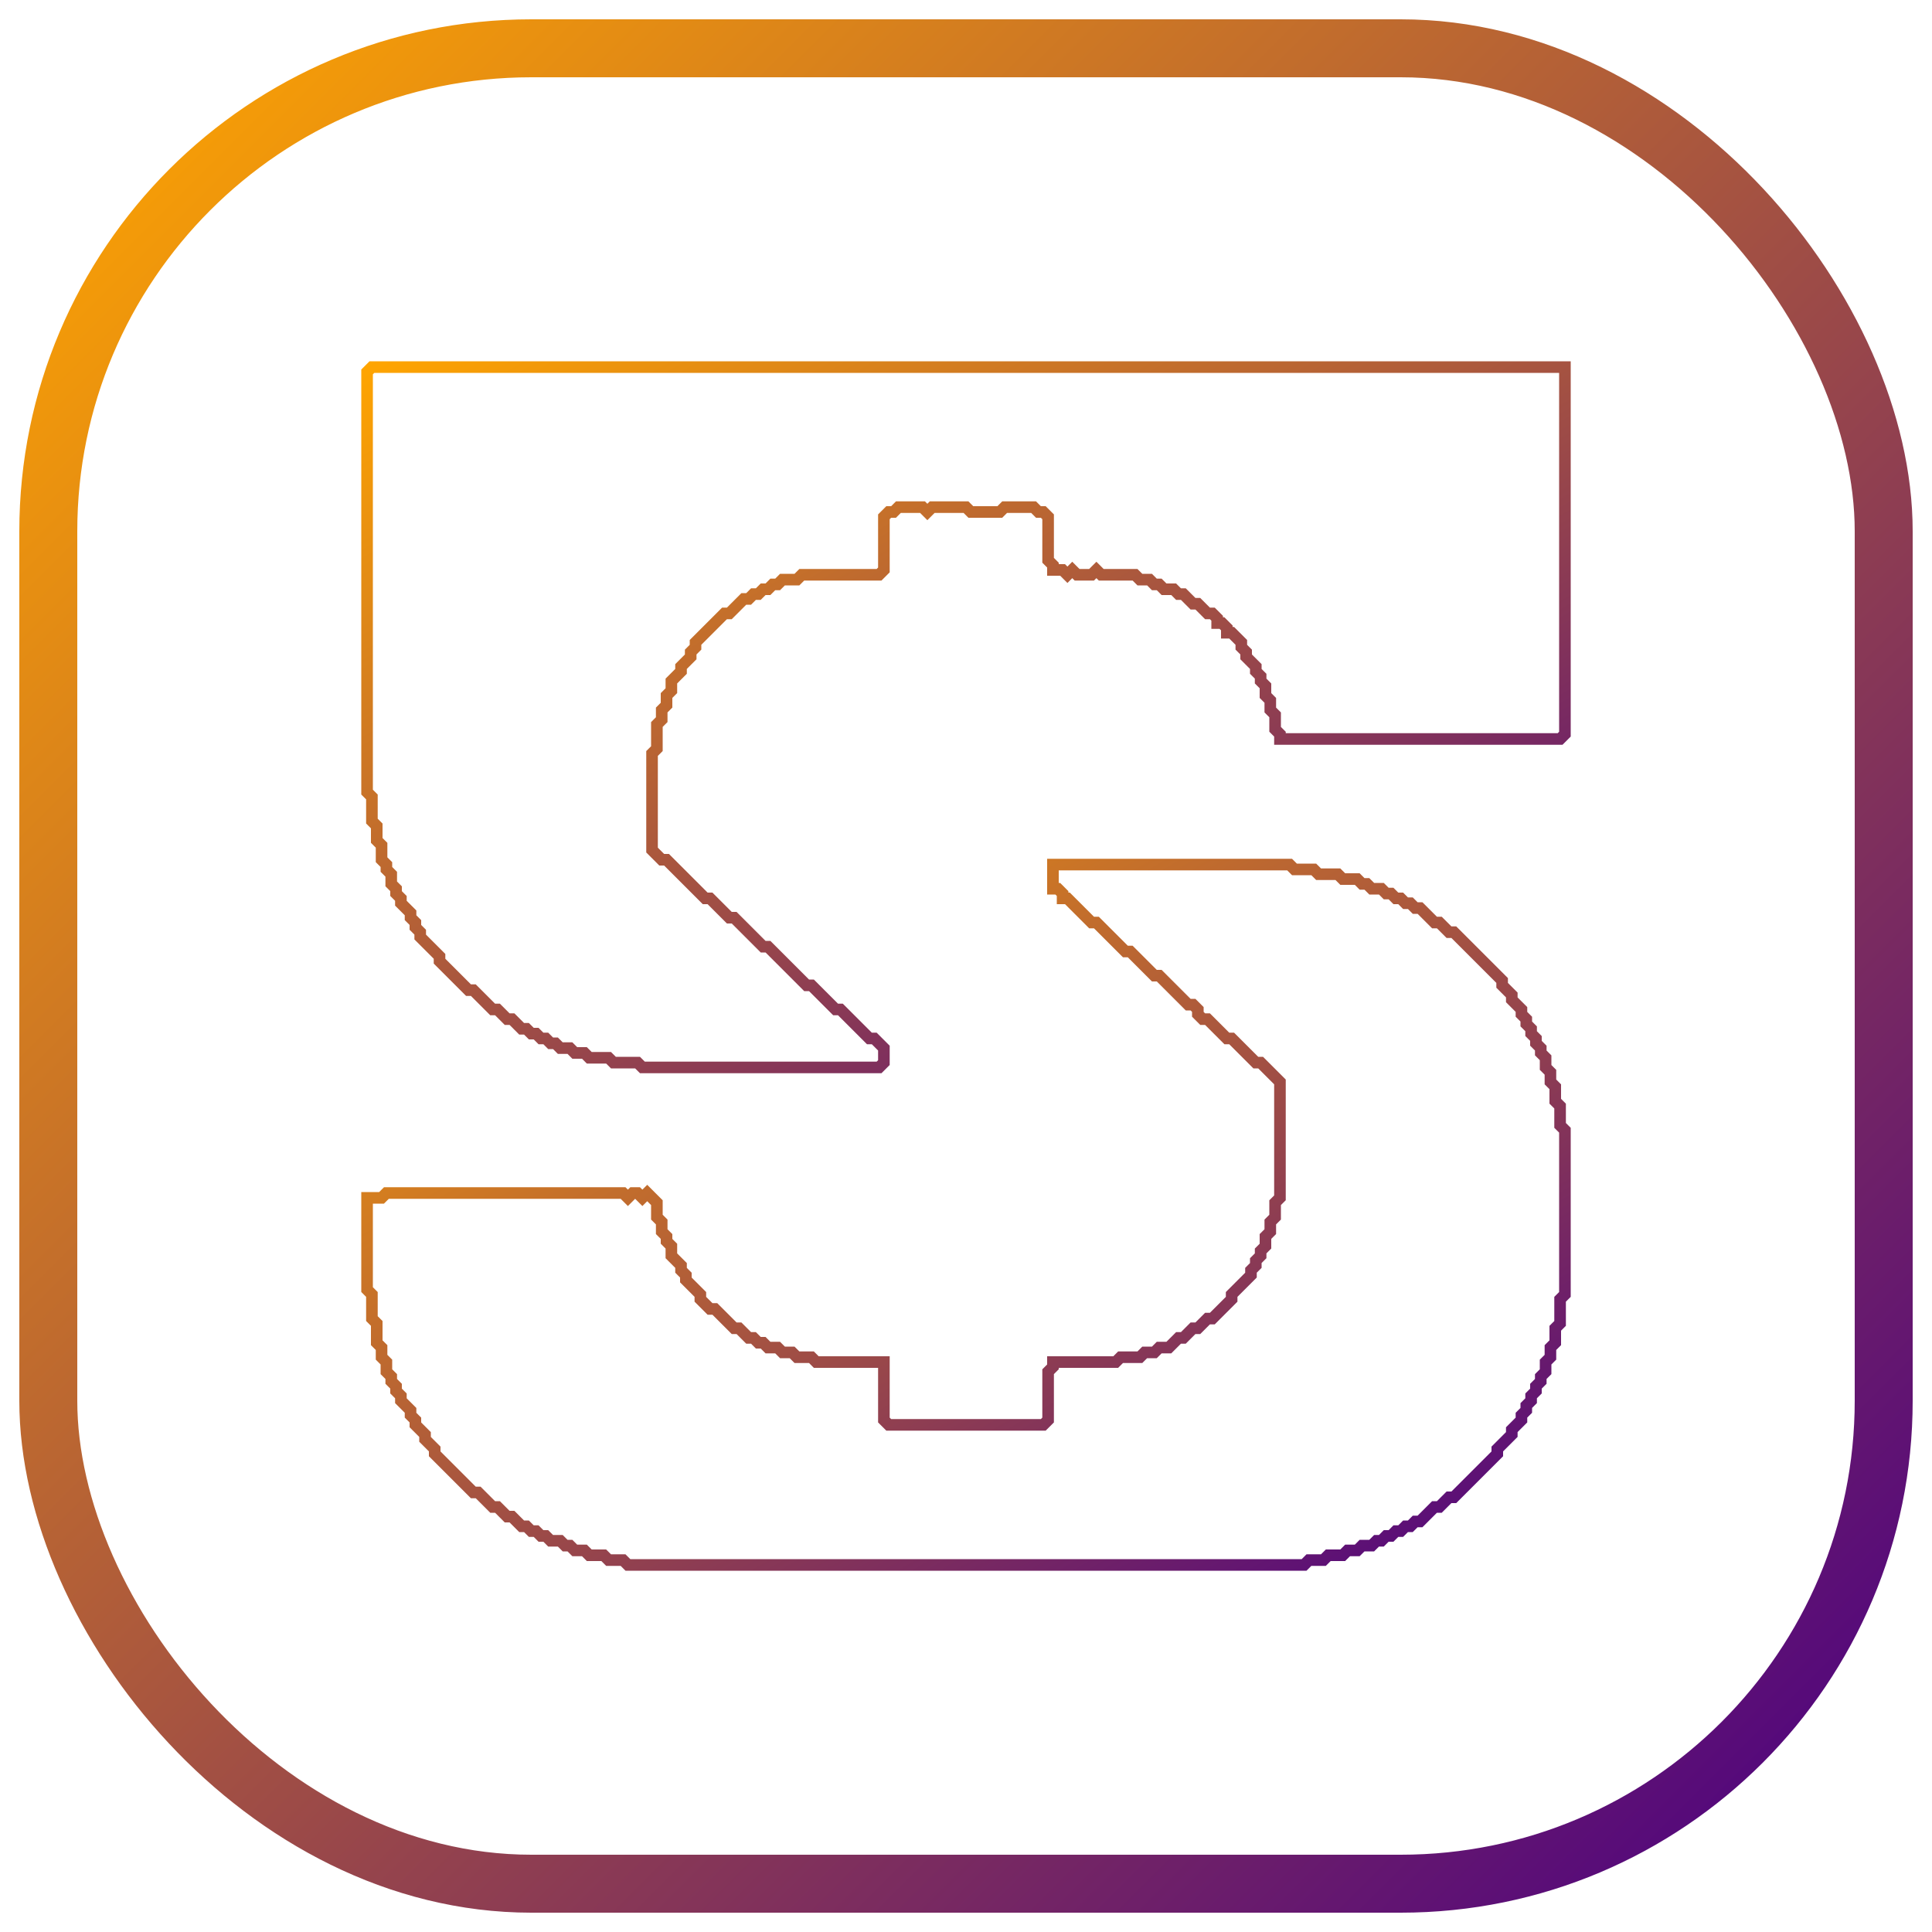 <?xml version="1.0" encoding="utf-8" ?>
<svg baseProfile="full" height="80" version="1.1" viewBox="0 0 80 80" width="80" xmlns="http://www.w3.org/2000/svg" xmlns:ev="http://www.w3.org/2001/xml-events" xmlns:xlink="http://www.w3.org/1999/xlink">
  <defs>
    <linearGradient id="orangeToPurpleResized" x1="0" x2="1" y1="0" y2="1">
      <stop offset="0%" stop-color="orange" />
      <stop offset="100%" stop-color="indigo" />
    </linearGradient>
  </defs>
  <path d="M 76 71 L 75 72 L 75 159 L 76 160 L 76 165 L 77 166 L 77 169 L 78 170 L 78 173 L 79 174 L 79 175 L 80 176 L 80 178 L 81 179 L 81 180 L 82 181 L 82 182 L 84 184 L 84 185 L 85 186 L 85 187 L 86 188 L 86 189 L 90 193 L 90 194 L 96 200 L 97 200 L 101 204 L 102 204 L 104 206 L 105 206 L 107 208 L 108 208 L 109 209 L 110 209 L 111 210 L 112 210 L 113 211 L 114 211 L 115 212 L 117 212 L 118 213 L 120 213 L 121 214 L 125 214 L 126 215 L 131 215 L 132 216 L 181 216 L 182 215 L 182 212 L 180 210 L 179 210 L 173 204 L 172 204 L 167 199 L 166 199 L 158 191 L 157 191 L 151 185 L 150 185 L 146 181 L 145 181 L 137 173 L 136 173 L 134 171 L 134 151 L 135 150 L 135 145 L 136 144 L 136 142 L 137 141 L 137 139 L 138 138 L 138 136 L 140 134 L 140 133 L 142 131 L 142 130 L 143 129 L 143 128 L 149 122 L 150 122 L 153 119 L 154 119 L 155 118 L 156 118 L 157 117 L 158 117 L 159 116 L 160 116 L 161 115 L 164 115 L 165 114 L 181 114 L 182 113 L 182 102 L 183 101 L 184 101 L 185 100 L 190 100 L 191 101 L 192 100 L 199 100 L 200 101 L 206 101 L 207 100 L 213 100 L 214 101 L 215 101 L 216 102 L 216 111 L 217 112 L 217 113 L 219 113 L 220 114 L 221 113 L 222 114 L 225 114 L 226 113 L 227 114 L 234 114 L 235 115 L 237 115 L 238 116 L 239 116 L 240 117 L 242 117 L 243 118 L 244 118 L 246 120 L 247 120 L 249 122 L 250 122 L 251 123 L 251 124 L 252 124 L 253 125 L 253 126 L 254 126 L 256 128 L 256 129 L 257 130 L 257 131 L 259 133 L 259 134 L 260 135 L 260 136 L 261 137 L 261 139 L 262 140 L 262 142 L 263 143 L 263 146 L 264 147 L 264 148 L 322 148 L 323 147 L 323 71 Z" fill="none" stroke="url(#orangeToPurpleResized)" stroke-width="2.4" transform="translate(0.2,1.0) scale(0.2,0.2)" />
  <path d="M 217 174 L 217 179 L 218 179 L 219 180 L 219 181 L 220 181 L 225 186 L 226 186 L 232 192 L 233 192 L 238 197 L 239 197 L 245 203 L 246 203 L 247 204 L 247 205 L 248 206 L 249 206 L 253 210 L 254 210 L 259 215 L 260 215 L 264 219 L 264 243 L 263 244 L 263 247 L 262 248 L 262 250 L 261 251 L 261 253 L 260 254 L 260 255 L 259 256 L 259 257 L 258 258 L 258 259 L 254 263 L 254 264 L 250 268 L 249 268 L 247 270 L 246 270 L 244 272 L 243 272 L 241 274 L 239 274 L 238 275 L 236 275 L 235 276 L 231 276 L 230 277 L 217 277 L 217 278 L 216 279 L 216 289 L 215 290 L 183 290 L 182 289 L 182 277 L 168 277 L 167 276 L 164 276 L 163 275 L 161 275 L 160 274 L 158 274 L 157 273 L 156 273 L 155 272 L 154 272 L 152 270 L 151 270 L 147 266 L 146 266 L 144 264 L 144 263 L 141 260 L 141 259 L 140 258 L 140 257 L 138 255 L 138 253 L 137 252 L 137 251 L 136 250 L 136 248 L 135 247 L 135 244 L 133 242 L 132 243 L 131 242 L 130 242 L 129 243 L 128 242 L 79 242 L 78 243 L 75 243 L 75 262 L 76 263 L 76 268 L 77 269 L 77 273 L 78 274 L 78 276 L 79 277 L 79 279 L 80 280 L 80 281 L 81 282 L 81 283 L 82 284 L 82 285 L 84 287 L 84 288 L 85 289 L 85 290 L 87 292 L 87 293 L 89 295 L 89 296 L 97 304 L 98 304 L 101 307 L 102 307 L 104 309 L 105 309 L 107 311 L 108 311 L 109 312 L 110 312 L 111 313 L 112 313 L 113 314 L 115 314 L 116 315 L 117 315 L 118 316 L 120 316 L 121 317 L 124 317 L 125 318 L 128 318 L 129 319 L 269 319 L 270 318 L 273 318 L 274 317 L 277 317 L 278 316 L 280 316 L 281 315 L 283 315 L 284 314 L 285 314 L 286 313 L 287 313 L 288 312 L 289 312 L 290 311 L 291 311 L 292 310 L 293 310 L 296 307 L 297 307 L 299 305 L 300 305 L 309 296 L 309 295 L 312 292 L 312 291 L 314 289 L 314 288 L 315 287 L 315 286 L 316 285 L 316 284 L 317 283 L 317 282 L 318 281 L 318 280 L 319 279 L 319 277 L 320 276 L 320 274 L 321 273 L 321 270 L 322 269 L 322 264 L 323 263 L 323 229 L 322 228 L 322 224 L 321 223 L 321 220 L 320 219 L 320 217 L 319 216 L 319 214 L 318 213 L 318 212 L 317 211 L 317 210 L 
316 209 L 316 208 L 315 207 L 315 206 L 314 205 L 314 204 L 312 202 L 312 201 L 310 199 L 310 198 L 300 188 L 299 188 L 297 186 L 296 186 L 293 183 L 292 183 L 291 182 L 290 182 L 289 181 L 288 181 L 287 180 L 286 180 L 285 179 L 283 179 L 282 178 L 281 178 L 280 177 L 277 177 L 276 176 L 272 176 L 271 175 L 267 175 L 266 174 Z" fill="none" stroke="url(#orangeToPurpleResized)" stroke-width="2.4" transform="translate(0.2,1.0) scale(0.2,0.2)" />
  <rect fill="none" height="76.0" rx="20.0" ry="20.0" stroke="url(#orangeToPurpleResized)" stroke-width="2.4" width="76.0" x="2.0" y="2.0" />
</svg>